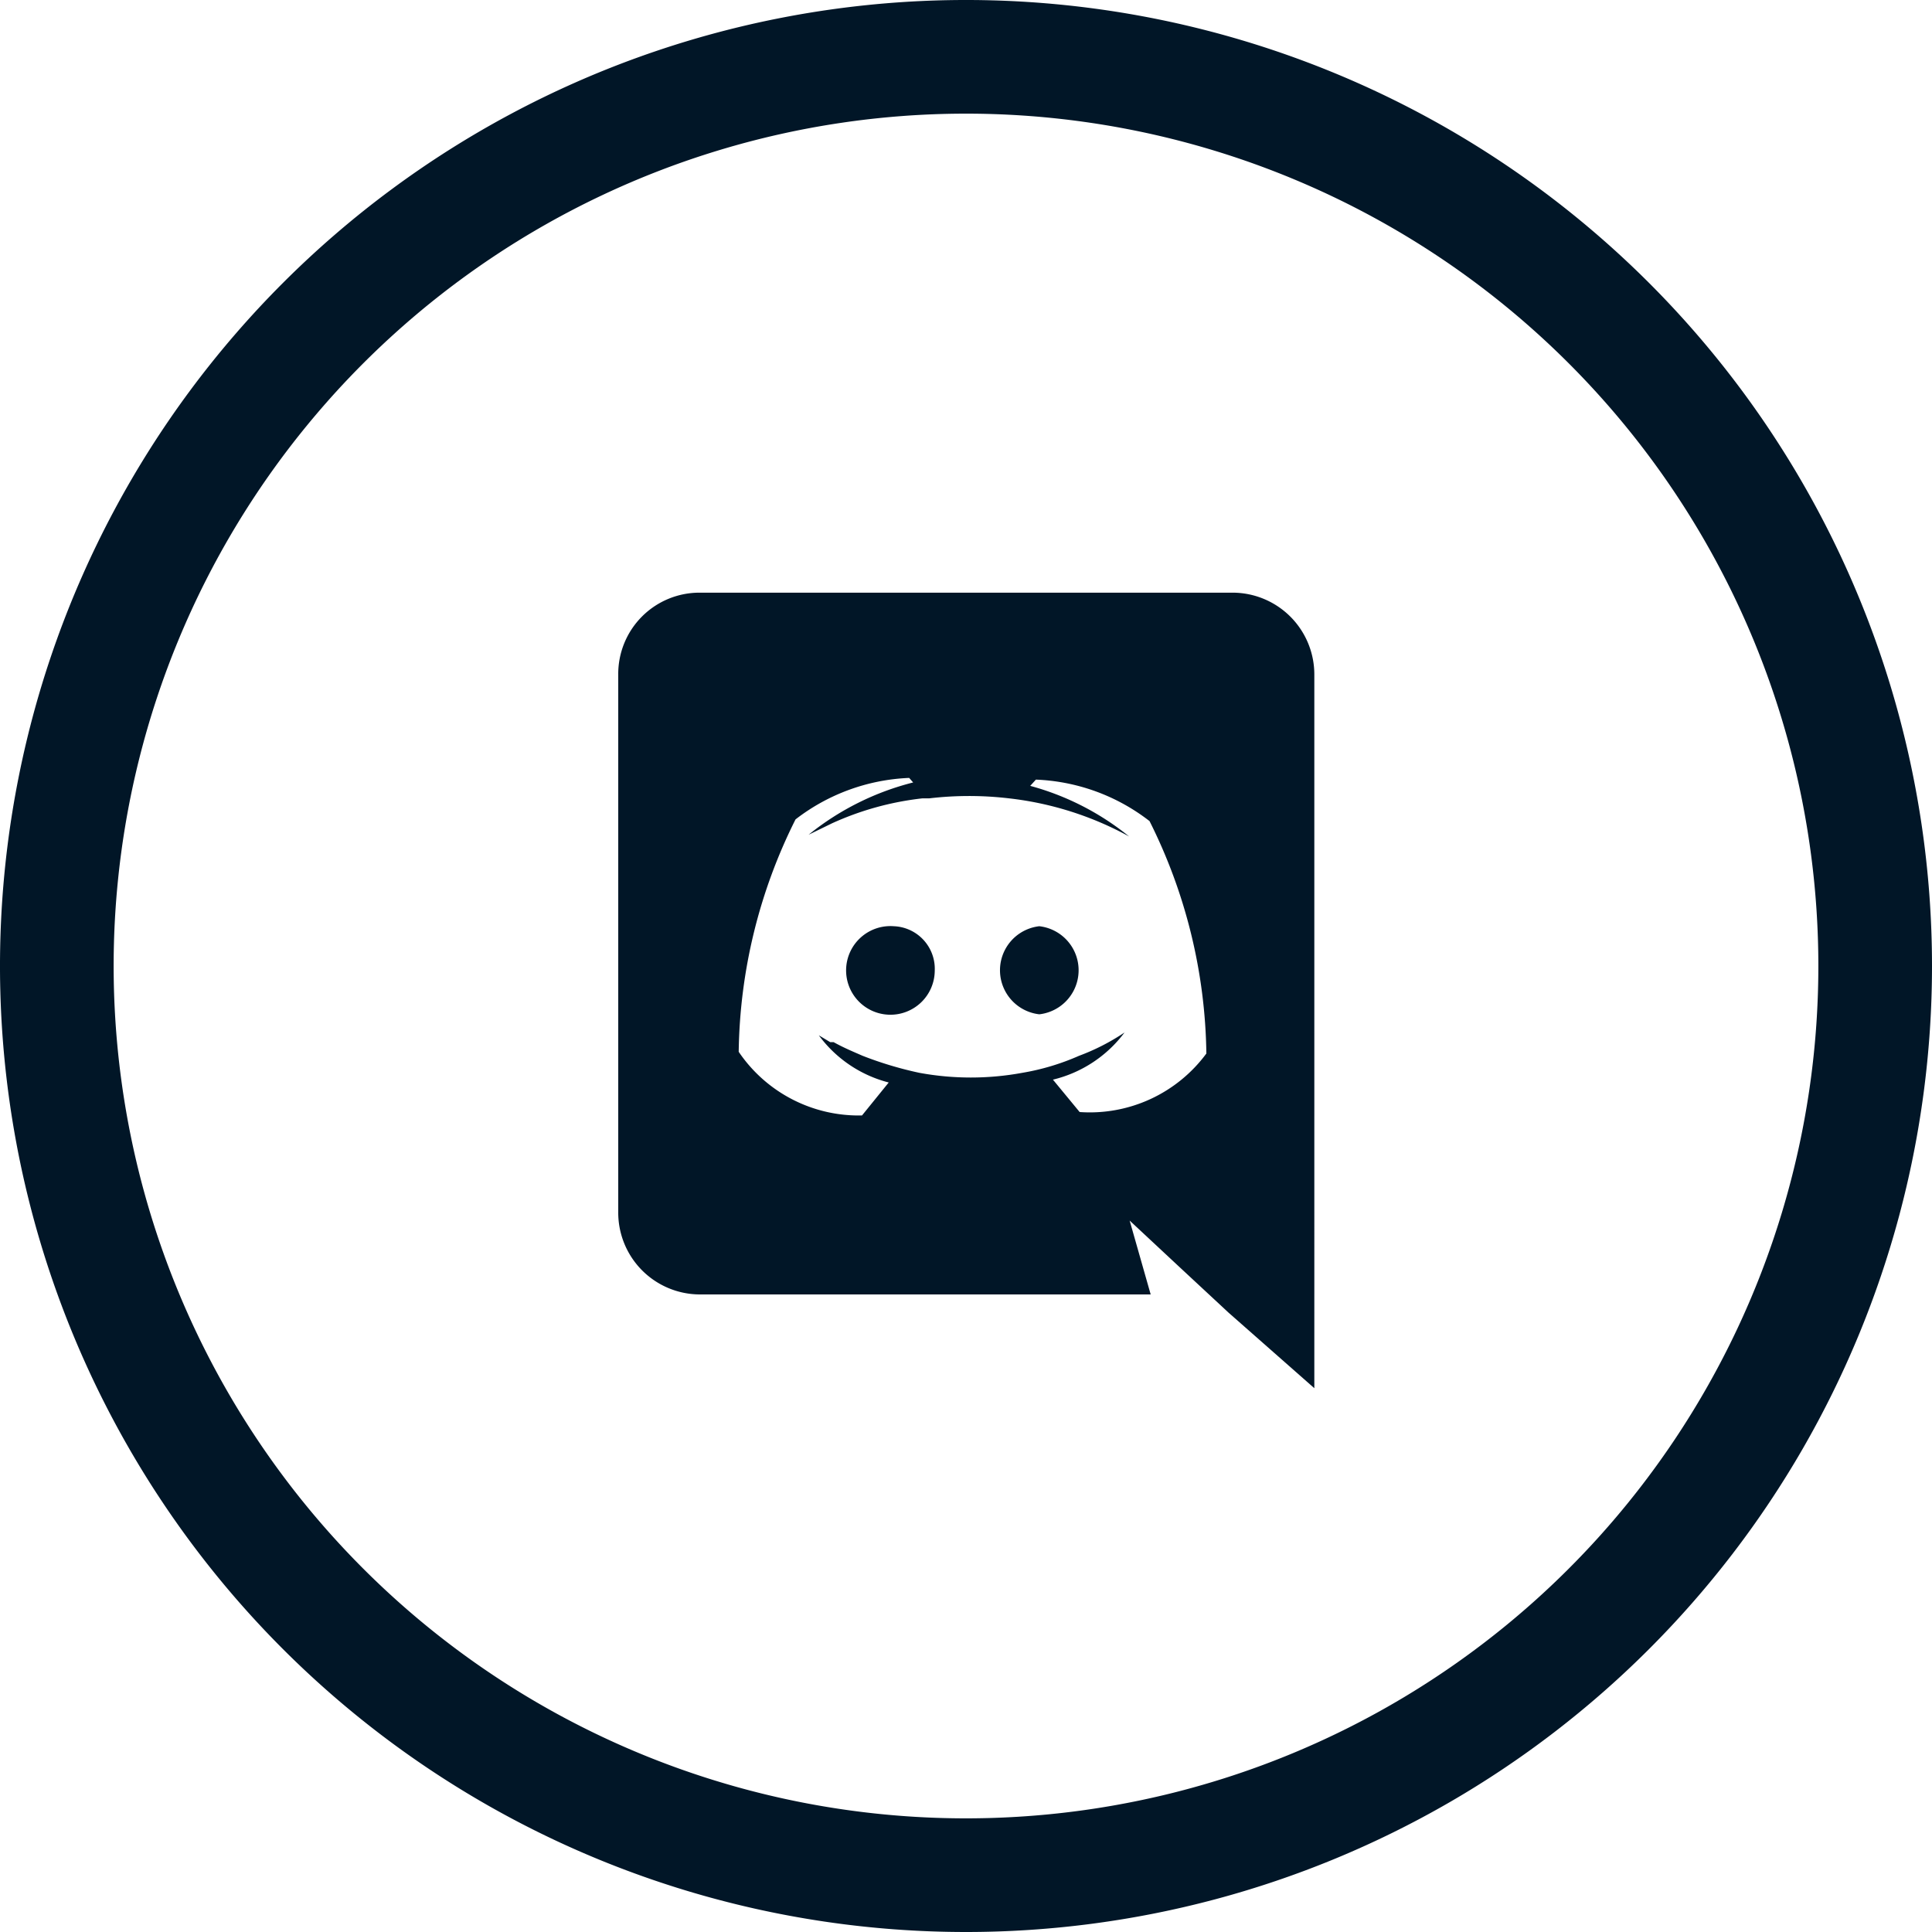 <svg xmlns="http://www.w3.org/2000/svg" viewBox="0 0 34 34"><defs><style>.cls-1{fill:#011627;}</style></defs><g id="Capa_2" data-name="Capa 2"><g id="Capa_1-2" data-name="Capa 1"><path class="cls-1" d="M21.69,10.43H12.31a1.43,1.43,0,0,0-1.43,1.44v9.46a1.44,1.44,0,0,0,1.43,1.45h7.94l-.37-1.3.89.83.85.79,1.51,1.33V11.87A1.44,1.44,0,0,0,21.69,10.43ZM19,19.57,18.53,19a2.22,2.22,0,0,0,1.26-.83,3.8,3.8,0,0,1-.8.41,4.19,4.19,0,0,1-1,.3,5,5,0,0,1-1.81,0,6.42,6.42,0,0,1-1-.3c-.16-.07-.33-.14-.51-.24l-.06,0s0,0,0,0l-.2-.12a2.21,2.21,0,0,0,1.23.83l-.47.58A2.55,2.55,0,0,1,13,18.51a9.39,9.39,0,0,1,1-4.09,3.5,3.5,0,0,1,2-.73l.07.08a4.79,4.79,0,0,0-1.84.92l.41-.2a5.23,5.23,0,0,1,1.59-.44l.12,0a6,6,0,0,1,1.41,0,5.73,5.73,0,0,1,2.11.67,4.72,4.72,0,0,0-1.74-.89l.1-.11a3.48,3.48,0,0,1,2,.73,9.39,9.39,0,0,1,1,4.09A2.55,2.55,0,0,1,19,19.57ZM15.73,16.3a.78.78,0,1,0,.72.78.75.75,0,0,0-.72-.78m2.56,0a.78.78,0,0,0,0,1.55.78.78,0,0,0,0-1.55"/><path class="cls-1" d="M17,34A17,17,0,1,1,34,17,17,17,0,0,1,17,34ZM17,2A15,15,0,1,0,32,17,15,15,0,0,0,17,2Z"/></g></g></svg>
